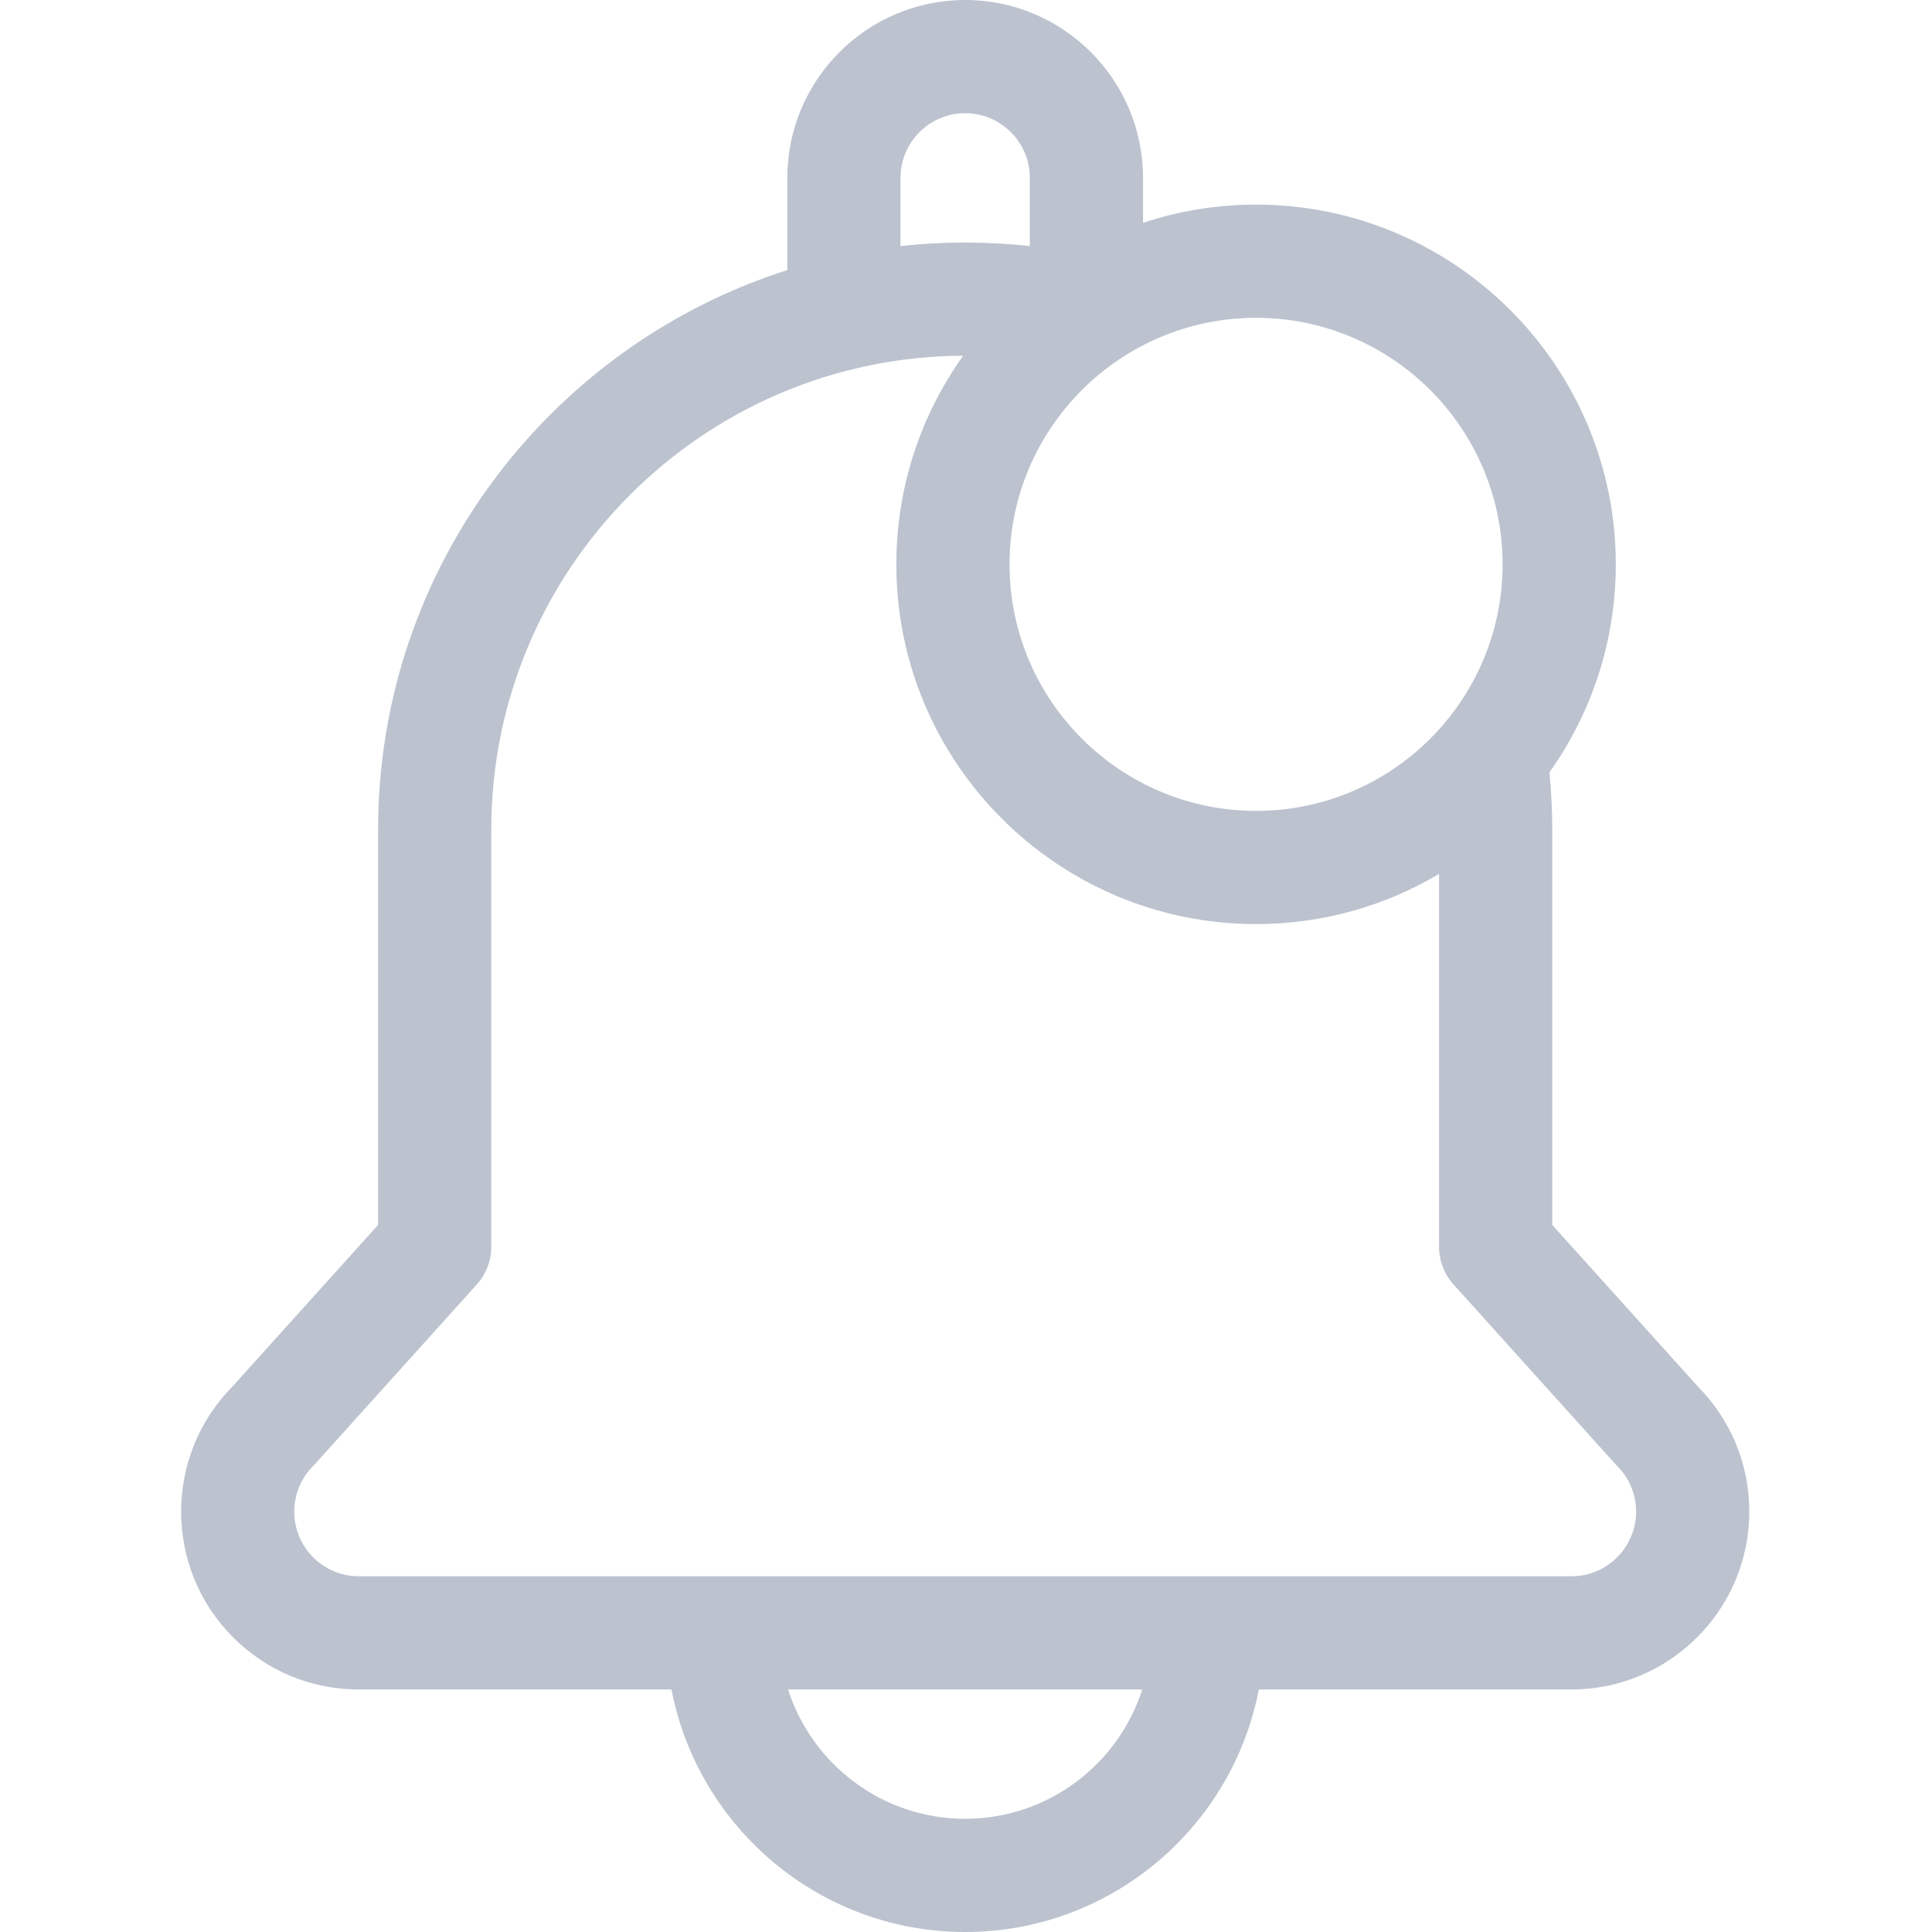 <?xml version="1.0"?>
<svg xmlns="http://www.w3.org/2000/svg" height="512px" viewBox="-48 0 512 512" width="512px" class=""><g transform="matrix(1 0 0 1 0 0)"><path d="m402.059 367.562-38.695-42.941v-104.77c0-5.062-.262-10.145-.746-15.176 11.07-15.574 17.586-34.598 17.586-55.117 0-52.566-42.766-95.332-95.332-95.332-10.461 0-20.531 1.699-29.957 4.824v-11.914c-.004-25.992-21.145-47.137-47.137-47.137-25.988 0-47.133 21.145-47.133 47.137v24.438c-62.816 20.012-108.449 78.91-108.449 148.273v104.77l-38.715 42.957c-18.074 18.402-17.977 48.078.305 66.355 8.902 8.902 20.738 13.805 33.316 13.801h.023 82.828c7.035 36.559 39.246 64.27 77.824 64.27s70.793-27.711 77.824-64.27h82.844c25.988 0 47.133-21.141 47.133-47.133 0-12.449-4.797-24.168-13.52-33.035zm-51.855-218.004c0 36.027-29.309 65.336-65.332 65.336-36.027 0-65.336-29.309-65.336-65.336 0-36.023 29.309-65.332 65.336-65.332 36.023 0 65.332 29.305 65.332 65.332zm-159.559-102.422c0-9.449 7.688-17.137 17.133-17.137 9.449 0 17.133 7.688 17.133 17.137v18.078c-5.676-.625-11.398-.945-17.133-.945-5.789 0-11.504.328-17.133.945zm17.133 434.863c-21.938 0-40.57-14.414-46.934-34.27h93.867c-6.359 19.855-24.996 34.27-46.934 34.27zm160.668-64.27h-321.324c-.004 0-.008 0-.012 0-4.574 0-8.879-1.781-12.113-5.016-6.68-6.68-6.68-17.551 0-24.23.184-.184.363-.371.535-.566l42.809-47.496c2.48-2.754 3.855-6.332 3.855-10.039v-110.531c0-69.07 56.047-125.289 125.051-125.578-11.145 15.605-17.711 34.691-17.711 55.285 0 52.566 42.77 95.336 95.336 95.336 17.691 0 34.273-4.855 48.492-13.289v98.777c0 3.711 1.371 7.285 3.855 10.043l42.793 47.484c.172.191.355.383.539.57 3.242 3.234 5.027 7.539 5.027 12.117 0 9.449-7.688 17.133-17.133 17.133zm0 0" data-original="#000000" class="active-path" data-old_color="#000000" fill="#BCC3CF"/></g> </svg>
